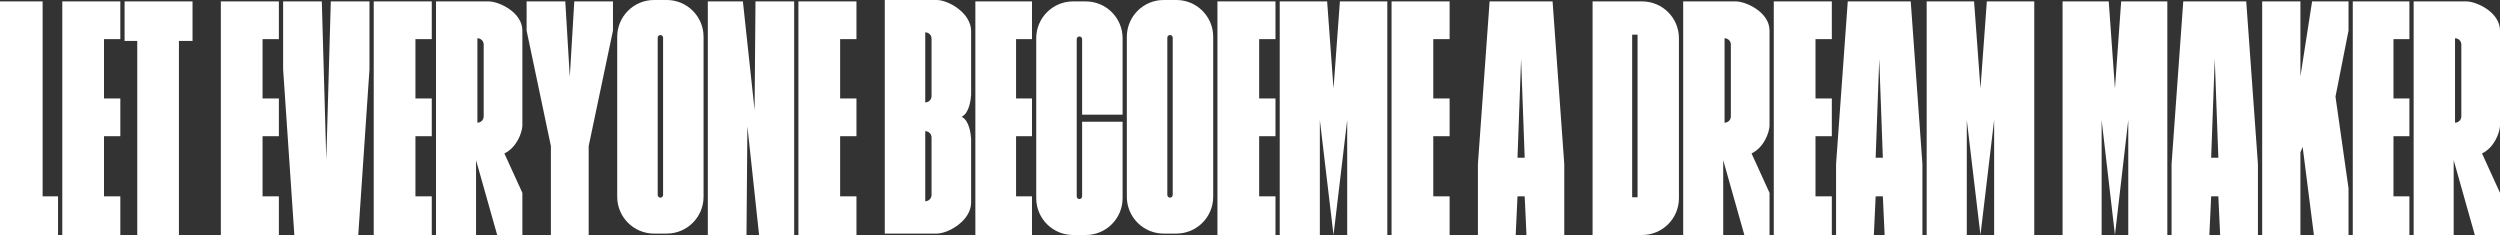 <svg width="1766" height="166" viewBox="0 0 1766 166" fill="none" xmlns="http://www.w3.org/2000/svg">
<rect x="0" y="0" width="1766" height="166" fill="#333333" stroke="none"/>
<path d="M85 1H44V166H85V138.712H73.469V96.192H85V69.538H73.469V27.654H85V1Z" fill="white"/>
<path d="M901 1H860V166H901V138.712H889.469V96.192H901V69.538H889.469V27.654H901V1Z" fill="white"/>
<path d="M729 1H689V166H729V138.712H717.75V96.192H729V69.538H717.75V27.654H729V1Z" fill="white"/>
<path d="M1024 1H983V166H1024V138.712H1012.47V96.192H1024V69.538H1012.47V27.654H1024V1Z" fill="white"/>
<path d="M904 1V166H932.339V84.769L942 166L951.661 84.769V166H980V1H946.508L942 62.558L937.492 1H904Z" fill="white"/>
<path fill-rule="evenodd" clip-rule="evenodd" d="M822 0C807.641 0 796 11.641 796 26V139C796 153.359 807.641 165 822 165H831C845.359 165 857 153.359 857 139V26C857 11.641 845.359 0 831 0H822ZM826.501 24.75C825.448 24.75 824.595 25.604 824.595 26.657V137.709C824.595 138.762 825.448 139.616 826.501 139.616C827.554 139.616 828.407 138.762 828.407 137.709V26.657C828.407 25.604 827.554 24.75 826.501 24.75Z" fill="white"/>
<path fill-rule="evenodd" clip-rule="evenodd" d="M625 0H661.728C669.797 0 686 9.059 686 22V66.971C685.787 70.314 684.723 79.912 679.293 82.5C684.723 85.088 685.787 94.686 686 98.029V143C686 155.941 669.797 165 661.728 165H625V82.5V0ZM653.595 22.846C656.051 22.846 658.043 24.838 658.043 27.294V67.898C658.043 70.355 656.051 72.346 653.595 72.346V22.846ZM658.043 97.102C658.043 94.645 656.051 92.654 653.595 92.654V142.154C656.051 142.154 658.043 140.162 658.043 137.706V97.102Z" fill="white"/>
<path fill-rule="evenodd" clip-rule="evenodd" d="M732 27C732 12.641 743.641 1 758 1H767C781.359 1 793 12.641 793 27V81H764.407V27.657C764.407 26.604 763.554 25.75 762.501 25.75C761.448 25.75 760.595 26.604 760.595 27.657V138.709C760.595 139.762 761.448 140.616 762.501 140.616C763.554 140.616 764.407 139.762 764.407 138.709V86H793V140C793 154.359 781.359 166 767 166H758C743.641 166 732 154.359 732 140V27Z" fill="white"/>
<path d="M1702 1H1662V166H1702V138.712H1690.75V96.192H1702V69.538H1690.75V27.654H1702V1Z" fill="white"/>
<path d="M1294 1H1253V166H1294V138.712H1282.47V96.192H1294V69.538H1282.47V27.654H1294V1Z" fill="white"/>
<path fill-rule="evenodd" clip-rule="evenodd" d="M1705 1H1742.17C1749.48 1 1766 8.664 1766 21.585V89.067C1765.68 93.712 1762.19 104.078 1753.29 108.385L1766 136.23V166H1748.21L1733.28 113.136V166H1705V1ZM1734.23 86.673V27.02C1736.69 27.02 1738.68 29.011 1738.68 31.467V82.225C1738.68 84.682 1736.69 86.673 1734.23 86.673Z" fill="white"/>
<path fill-rule="evenodd" clip-rule="evenodd" d="M1189 1H1226.17C1233.48 1 1250 8.664 1250 21.585V89.067C1249.68 93.712 1246.19 104.078 1237.29 108.385L1250 136.23V166H1232.21L1217.28 113.136V166H1189V1ZM1218.23 86.673V27.02C1220.69 27.02 1222.68 29.011 1222.68 31.467V82.225C1222.68 84.682 1220.69 86.673 1218.23 86.673Z" fill="white"/>
<path d="M1361 1V166H1389.34V84.769L1399 166L1408.66 84.769V166H1437V1H1403.51L1399 62.558L1394.49 1H1361Z" fill="white"/>
<path d="M1457 1V166H1484.59V84.769L1494 166L1503.41 84.769V166H1531V1H1498.39L1494 62.558L1489.61 1H1457Z" fill="white"/>
<path fill-rule="evenodd" clip-rule="evenodd" d="M1297 166V115.865L1305.26 1H1349.74L1358 115.865V166H1331.31L1330.04 138.712H1324.96L1323.69 166H1297ZM1327.5 41.615L1330.04 111.423H1324.96L1327.5 41.615Z" fill="white"/>
<path fill-rule="evenodd" clip-rule="evenodd" d="M1534 166V115.865L1542.26 1H1586.74L1595 115.865V166H1568.31L1567.04 138.712H1561.96L1560.69 166H1534ZM1564.5 41.615L1567.04 111.423H1561.96L1564.5 41.615Z" fill="white"/>
<path fill-rule="evenodd" clip-rule="evenodd" d="M1160 1H1125V166H1160C1174.36 166 1186 154.359 1186 140V27C1186 12.641 1174.36 1 1160 1ZM1156.77 24.481H1152.96V139.346H1156.77V24.481Z" fill="white"/>
<path d="M1598 1H1625.01V53.99L1633.27 1H1659V21.625L1649.79 68.269L1659 133V166H1634.54L1626.59 103.808L1625.01 107.615V166H1598V1Z" fill="white"/>
<path fill-rule="evenodd" clip-rule="evenodd" d="M1044 166V115.865L1052.26 1H1096.74L1105 115.865V166H1078.31L1077.04 138.712H1071.96L1070.69 166H1044ZM1074.5 41.615L1077.04 111.423H1071.96L1074.5 41.615Z" fill="white"/>
<path d="M227.323 1L200 1L200 48.913L207.926 166H253.074L261 48.913L261 1L233.677 1L230.5 112.878L227.323 1Z" fill="white"/>
<path fill-rule="evenodd" clip-rule="evenodd" d="M308 1H345.172C352.479 1 369 8.664 369 21.585V89.067C368.682 93.712 365.188 104.078 356.292 108.385L369 136.23V166H351.208L336.276 113.136V166H308V1ZM337.229 86.673V27.02C339.686 27.02 341.677 29.011 341.677 31.467V82.225C341.677 84.682 339.686 86.673 337.229 86.673Z" fill="white"/>
<path d="M136 1H88V28.923H96.96V166H126.4V28.923H136V1Z" fill="white"/>
<path d="M0 1H30.109V138.712H41V166H0V1Z" fill="white"/>
<path d="M197 1H156V166H197V138.712H185.469V96.192H197V69.538H185.469V27.654H197V1Z" fill="white"/>
<path d="M605 1H564V166H605V138.712H593.469V96.192H605V69.538H593.469V27.654H605V1Z" fill="white"/>
<path d="M305 1H264V166H305V138.712H293.469V96.192H305V69.538H293.469V27.654H305V1Z" fill="white"/>
<path d="M399.323 1H372V21.625L389.156 103.173V166H415.844V103.173L433 21.625V1H405.677L402.5 54.308L399.323 1Z" fill="white"/>
<path d="M500 1V166H527.323L527.958 89.212L536.219 166H561V1H533.677L533.042 77.788L524.781 1H500Z" fill="white"/>
<path fill-rule="evenodd" clip-rule="evenodd" d="M462 0C447.641 0 436 11.641 436 26V139C436 153.359 447.641 165 462 165H471C485.359 165 497 153.359 497 139V26C497 11.641 485.359 0 471 0H462ZM466.501 24.75C465.448 24.75 464.595 25.604 464.595 26.657V137.709C464.595 138.762 465.448 139.616 466.501 139.616C467.554 139.616 468.407 138.762 468.407 137.709V26.657C468.407 25.604 467.554 24.75 466.501 24.75Z" fill="white"/>
</svg>
